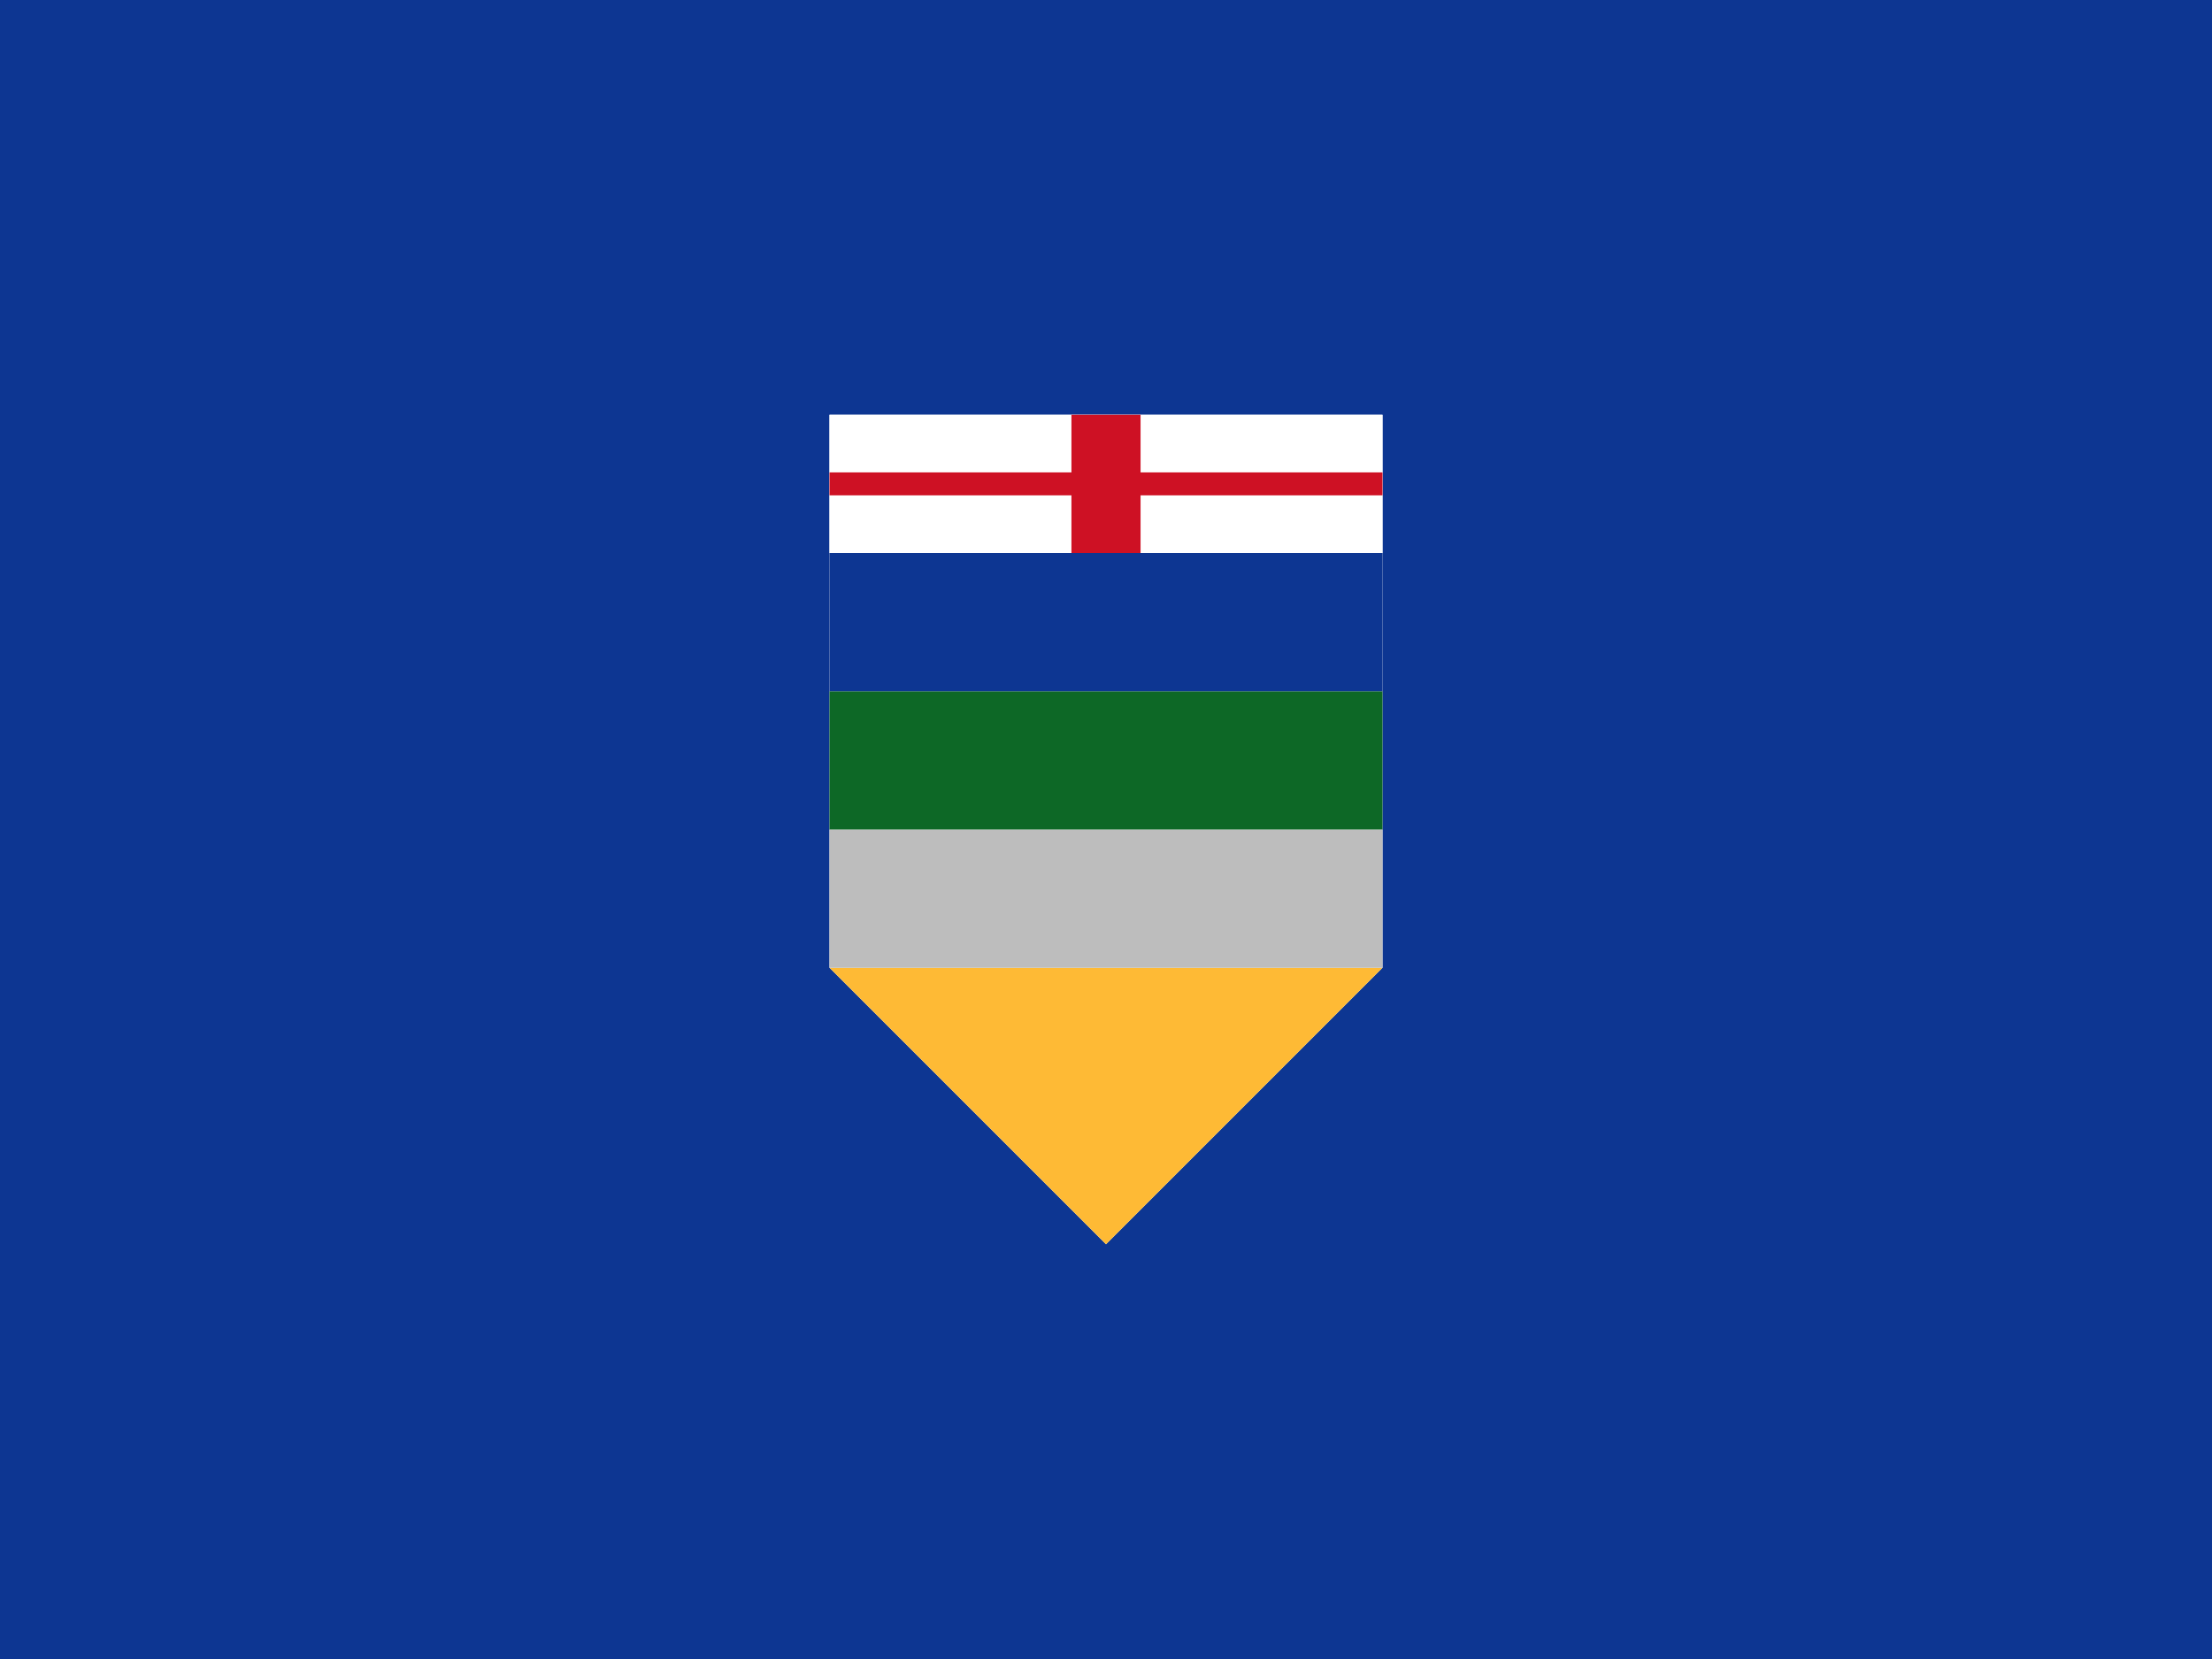 <?xml version="1.0" encoding="UTF-8"?>
<svg width="16px" height="12px" viewBox="0 0 16 12" version="1.1" xmlns="http://www.w3.org/2000/svg" xmlns:xlink="http://www.w3.org/1999/xlink">
    <rect x="0" y="0" width="16" height="12" fill="#808080" stroke="none"/>
    <title>CA-AB</title>
    <defs>
        <rect id="path-1" x="0" y="0" width="16" height="12"></rect>
    </defs>
    <g id="CA-AB" stroke="none" stroke-width="1" fill="none" fill-rule="evenodd">
        <g id="Alberta">
            <mask id="mask-2" fill="white">
                <use xlink:href="#path-1"></use>
            </mask>
            <use id="Rectangle-77" fill="#0D3692" xlink:href="#path-1"></use>
            <g id="Group-26" mask="url(#mask-2)">
                <g transform="translate(6, 3)">
                    <polygon id="Rectangle-119-Copy-7" fill="#FFFFFF" points="0 0 4 0 4 4 2 6 0 4"></polygon>
                    <g id="England-Symbol" fill="none">
                        <rect id="Rectangle-77" fill="#FFFFFF" x="0" y="0" width="4" height="1"></rect>
                        <polygon id="Rectangle-112" fill="#CE1124" points="2.25 0.417 4 0.417 4 0.583 2.25 0.583 2.25 1 1.75 1 1.75 0.583 0 0.583 0 0.417 1.75 0.417 1.75 0 2.25 0"></polygon>
                    </g>
                    <polygon id="Rectangle-119-Copy-8" fill="#FEBA35" points="4 4 2 6 0 4"></polygon>
                    <rect id="Rectangle-506-Copy-3" fill="#BDBDBD" x="0" y="3" width="4" height="1"></rect>
                    <rect id="Rectangle-506-Copy-10" fill="#0D6826" x="0" y="2" width="4" height="1"></rect>
                    <rect id="Rectangle-506-Copy-11" fill="#0D3692" x="0" y="1" width="4" height="1"></rect>
                </g>
            </g>
            <g id="Overlay" mask="url(#mask-2)" opacity="0" stroke="#000000" stroke-opacity="0.504">
                <g>
                    <rect style="mix-blend-mode: multiply;" x="0.5" y="0.5" width="15" height="11"></rect>
                </g>
            </g>
        </g>
    </g>
</svg>